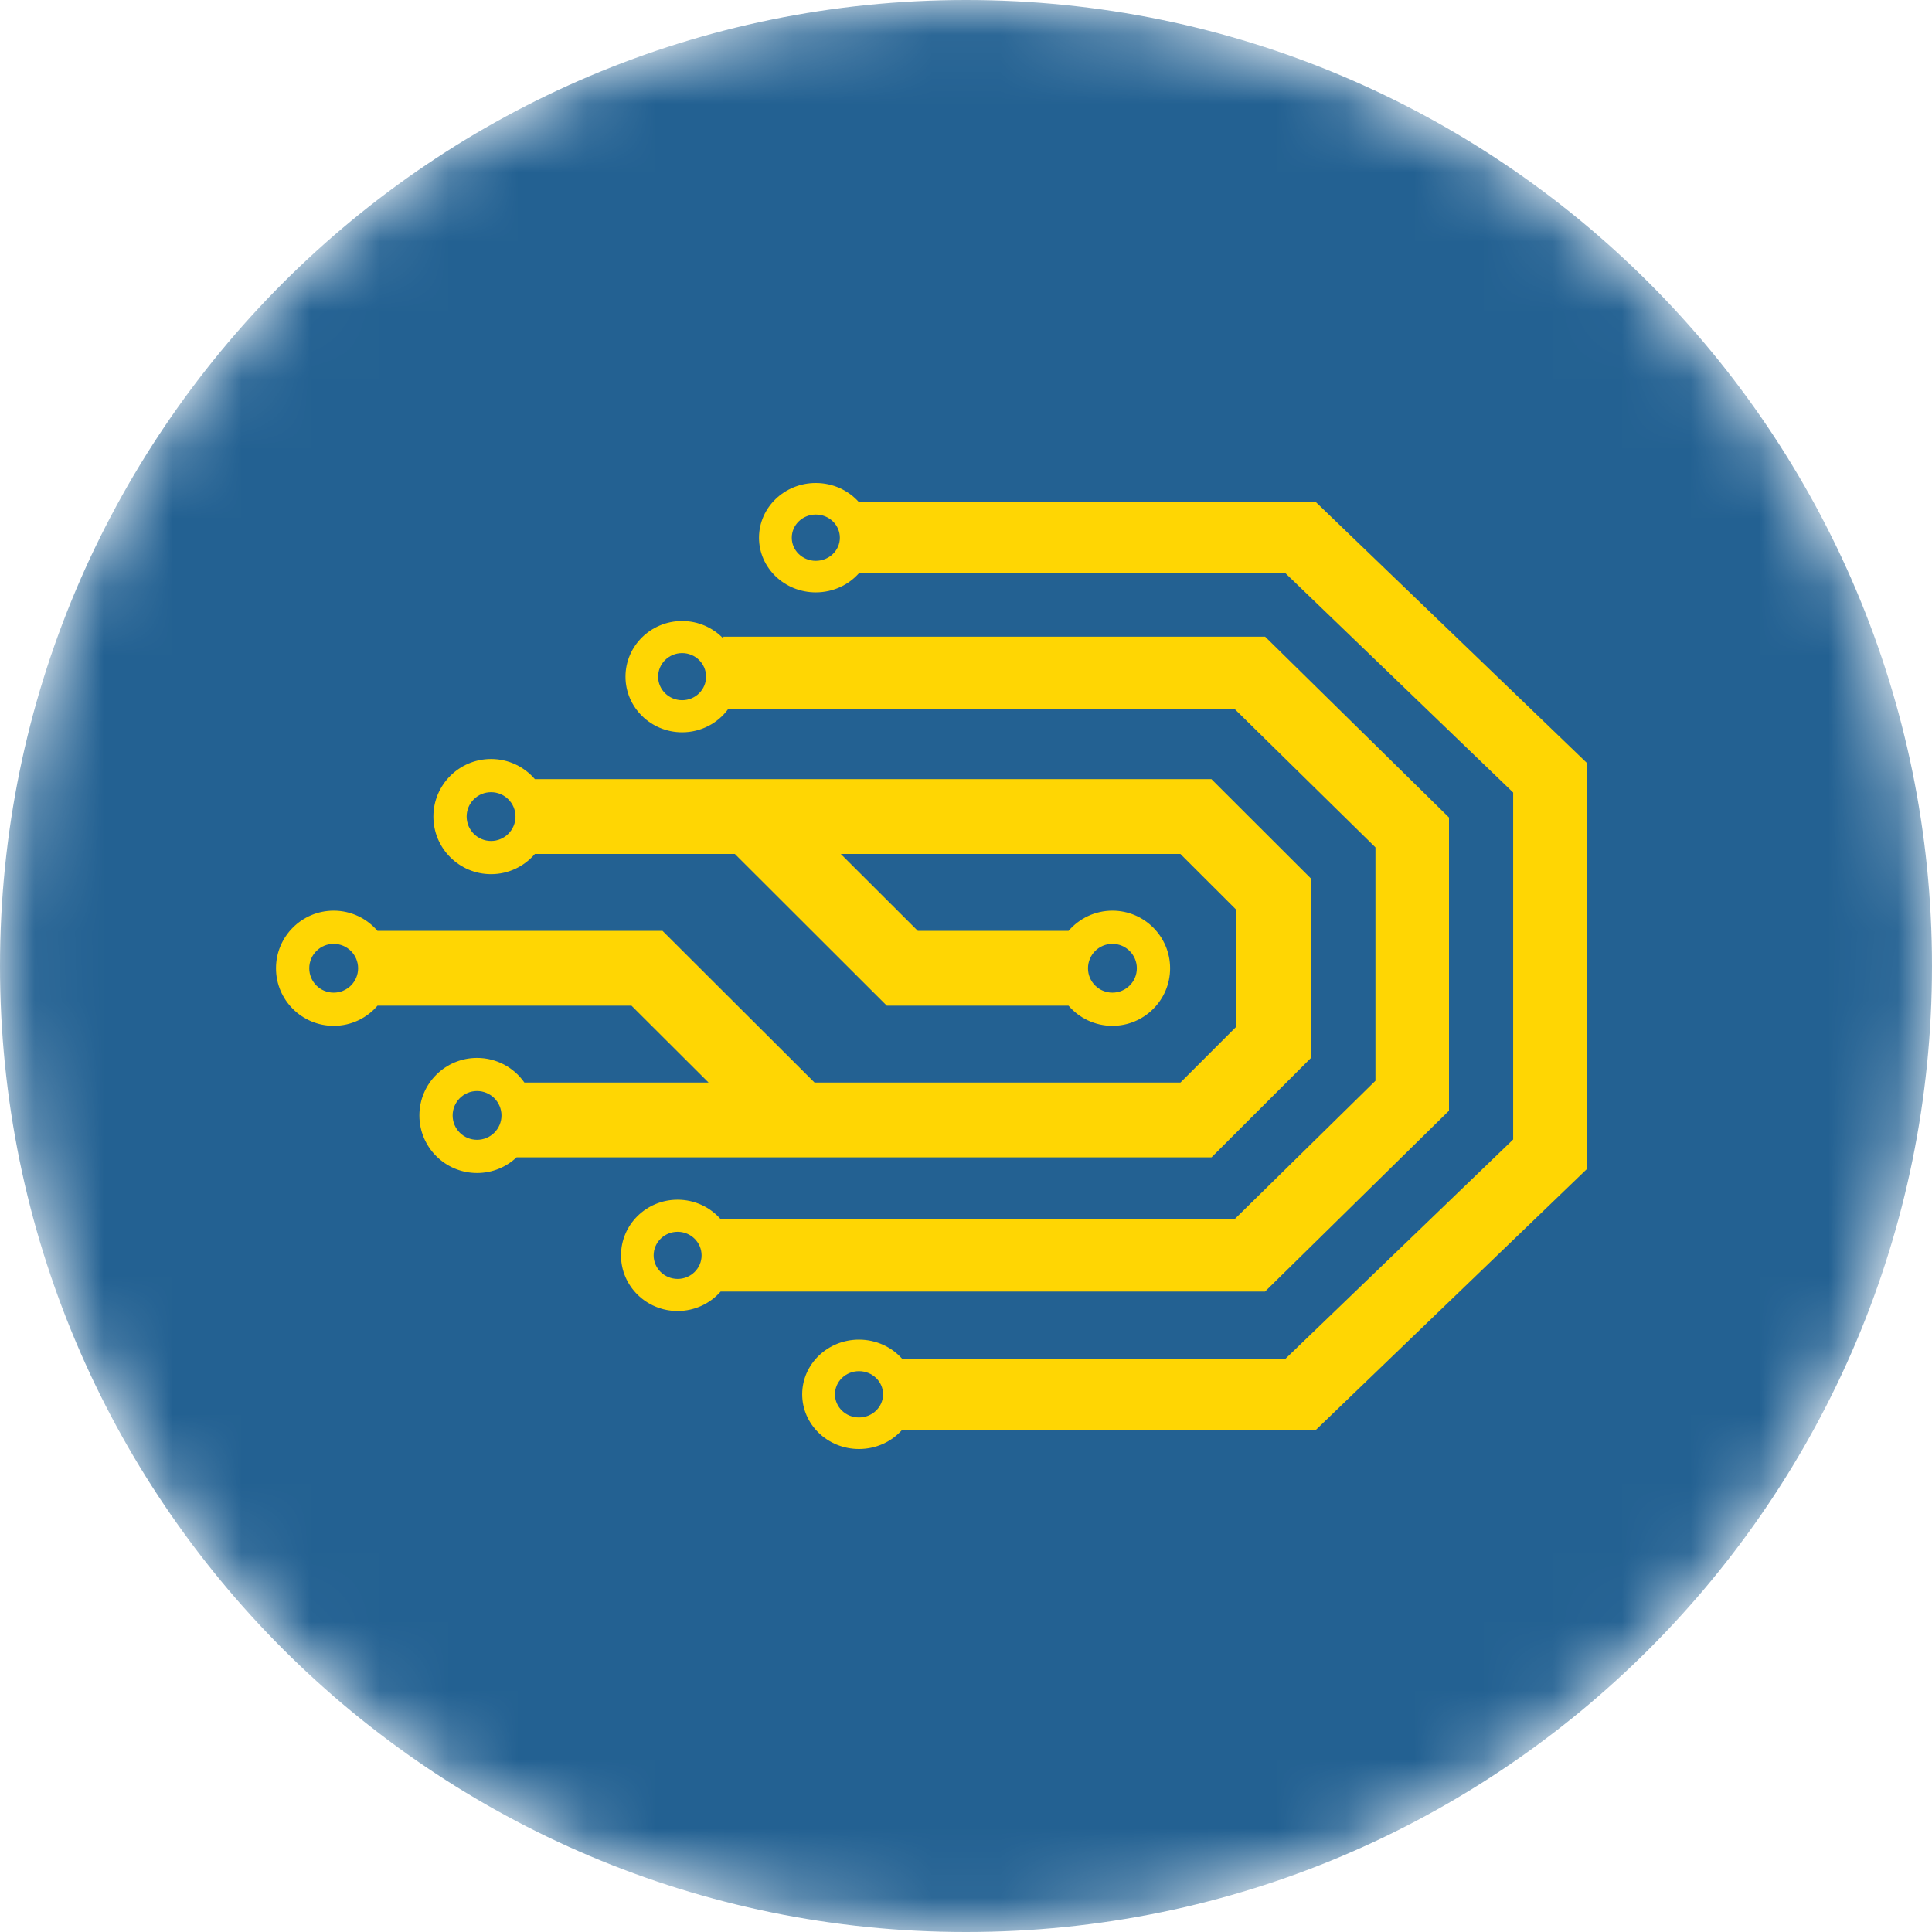 <svg xmlns="http://www.w3.org/2000/svg" width="28" height="28" viewBox="0 0 28 28" fill="none">
  <g clip-path="url(#clip0_2_66)">
    <mask id="mask0_2_66" style="mask-type:luminance" maskUnits="userSpaceOnUse" x="0" y="0" width="28" height="28">
      <path d="M28 14C28 6.268 21.732 0 14 0C6.268 0 0 6.268 0 14C0 21.732 6.268 28 14 28C21.732 28 28 21.732 28 14Z" fill="white"/>
    </mask>
    <g mask="url(#mask0_2_66)">
      <path d="M28 14C28 6.268 21.732 0 14 0C6.268 0 0 6.268 0 14C0 21.732 6.268 28 14 28C21.732 28 28 21.732 28 14Z" fill="#236192"/>
      <mask id="mask1_2_66" style="mask-type:luminance" maskUnits="userSpaceOnUse" x="-2" y="-2" width="32" height="32">
        <path d="M-2 -2H30V30H-2V-2Z" fill="white"/>
      </mask>
      <g mask="url(#mask1_2_66)">
        <path fill-rule="evenodd" clip-rule="evenodd" d="M12.449 19.872C12.642 19.872 12.798 20.022 12.798 20.207C12.798 20.393 12.642 20.543 12.449 20.543C12.257 20.543 12.101 20.393 12.101 20.207C12.101 20.022 12.257 19.872 12.449 19.872ZM11.823 7.457C12.016 7.457 12.172 7.607 12.172 7.793C12.172 7.978 12.016 8.128 11.823 8.128C11.631 8.128 11.475 7.978 11.475 7.793C11.475 7.607 11.631 7.457 11.823 7.457ZM12.449 8.307H14.063H18.629L21.93 11.486V16.514L18.629 19.693H14.68H13.075C12.924 19.523 12.7 19.415 12.449 19.415C11.995 19.415 11.626 19.77 11.626 20.207C11.626 20.645 11.995 21 12.449 21C12.7 21 12.924 20.892 13.075 20.722H14.063H18.962H19.072L23 16.941V16.74V11.059L19.072 7.278H18.894H14.063H12.449C12.298 7.108 12.074 7 11.823 7C11.369 7 11 7.355 11 7.793C11 8.23 11.369 8.585 11.823 8.585C12.074 8.585 12.298 8.477 12.449 8.307Z" fill="#FFD603"/>
        <path fill-rule="evenodd" clip-rule="evenodd" d="M9.821 17.852C10.012 17.852 10.168 18.005 10.168 18.194C10.168 18.382 10.012 18.535 9.821 18.535C9.629 18.535 9.473 18.382 9.473 18.194C9.473 18.005 9.629 17.852 9.821 17.852ZM9.886 9.465C10.078 9.465 10.233 9.618 10.233 9.807C10.233 9.995 10.078 10.148 9.886 10.148C9.694 10.148 9.538 9.995 9.538 9.807C9.538 9.618 9.694 9.465 9.886 9.465ZM18.335 9.227H10.484V9.255C10.334 9.098 10.121 9 9.886 9C9.433 9 9.065 9.361 9.065 9.807C9.065 10.252 9.433 10.613 9.886 10.613C10.161 10.613 10.405 10.48 10.554 10.275H17.893L19.934 12.281V15.663L17.893 17.669H10.444C10.294 17.497 10.07 17.387 9.82 17.387C9.367 17.387 9 17.748 9 18.194C9 18.639 9.367 19 9.82 19C10.07 19 10.294 18.89 10.444 18.718H18.334H18.335H18.335V18.717L21 16.097V15.771V12.177V11.848L18.335 9.227V9.227Z" fill="#FFD603"/>
        <path fill-rule="evenodd" clip-rule="evenodd" d="M4.836 13.679C4.64 13.679 4.482 13.838 4.482 14.033C4.482 14.228 4.64 14.386 4.836 14.386C5.031 14.386 5.19 14.228 5.19 14.033C5.19 13.838 5.031 13.679 4.836 13.679ZM6.914 15.812C6.718 15.812 6.56 15.971 6.56 16.166C6.56 16.361 6.718 16.519 6.914 16.519C7.109 16.519 7.268 16.361 7.268 16.166C7.268 15.971 7.109 15.812 6.914 15.812ZM7.117 11.481C6.921 11.481 6.763 11.639 6.763 11.834C6.763 12.029 6.921 12.188 7.117 12.188C7.312 12.188 7.471 12.029 7.471 11.834C7.471 11.639 7.312 11.481 7.117 11.481ZM16.122 13.679C15.926 13.679 15.768 13.838 15.768 14.033C15.768 14.228 15.926 14.386 16.122 14.386C16.317 14.386 16.476 14.228 16.476 14.033C16.476 13.838 16.317 13.679 16.122 13.679ZM17.208 16.773V16.773H7.487C7.337 16.914 7.136 17 6.914 17C6.452 17 6.078 16.627 6.078 16.166C6.078 15.705 6.452 15.332 6.914 15.332C7.198 15.332 7.449 15.473 7.6 15.689H10.269L9.152 14.575H5.471C5.318 14.754 5.09 14.867 4.836 14.867C4.375 14.867 4 14.493 4 14.033C4 13.572 4.375 13.198 4.836 13.198C5.09 13.198 5.318 13.312 5.471 13.491H9.602L11.805 15.689H17.108L17.914 14.883V13.182L17.107 12.376H12.185L13.302 13.491H15.486C15.64 13.312 15.868 13.198 16.122 13.198C16.583 13.198 16.958 13.572 16.958 14.033C16.958 14.493 16.583 14.867 16.122 14.867C15.868 14.867 15.64 14.754 15.486 14.575H12.852L10.65 12.376H7.752C7.599 12.555 7.371 12.669 7.117 12.669C6.656 12.669 6.281 12.295 6.281 11.834C6.281 11.373 6.656 11 7.117 11C7.371 11 7.599 11.114 7.752 11.292H17.54V11.292H17.557L19 12.733V13.8V14.266V14.981V15.332L17.558 16.773H17.208Z" fill="#FFD603"/>
      </g>
    </g>
  </g>
  <defs>
    <clipPath id="clip0_2_66">
      <rect width="28" height="28" fill="white"/>
    </clipPath>
  </defs>
</svg>